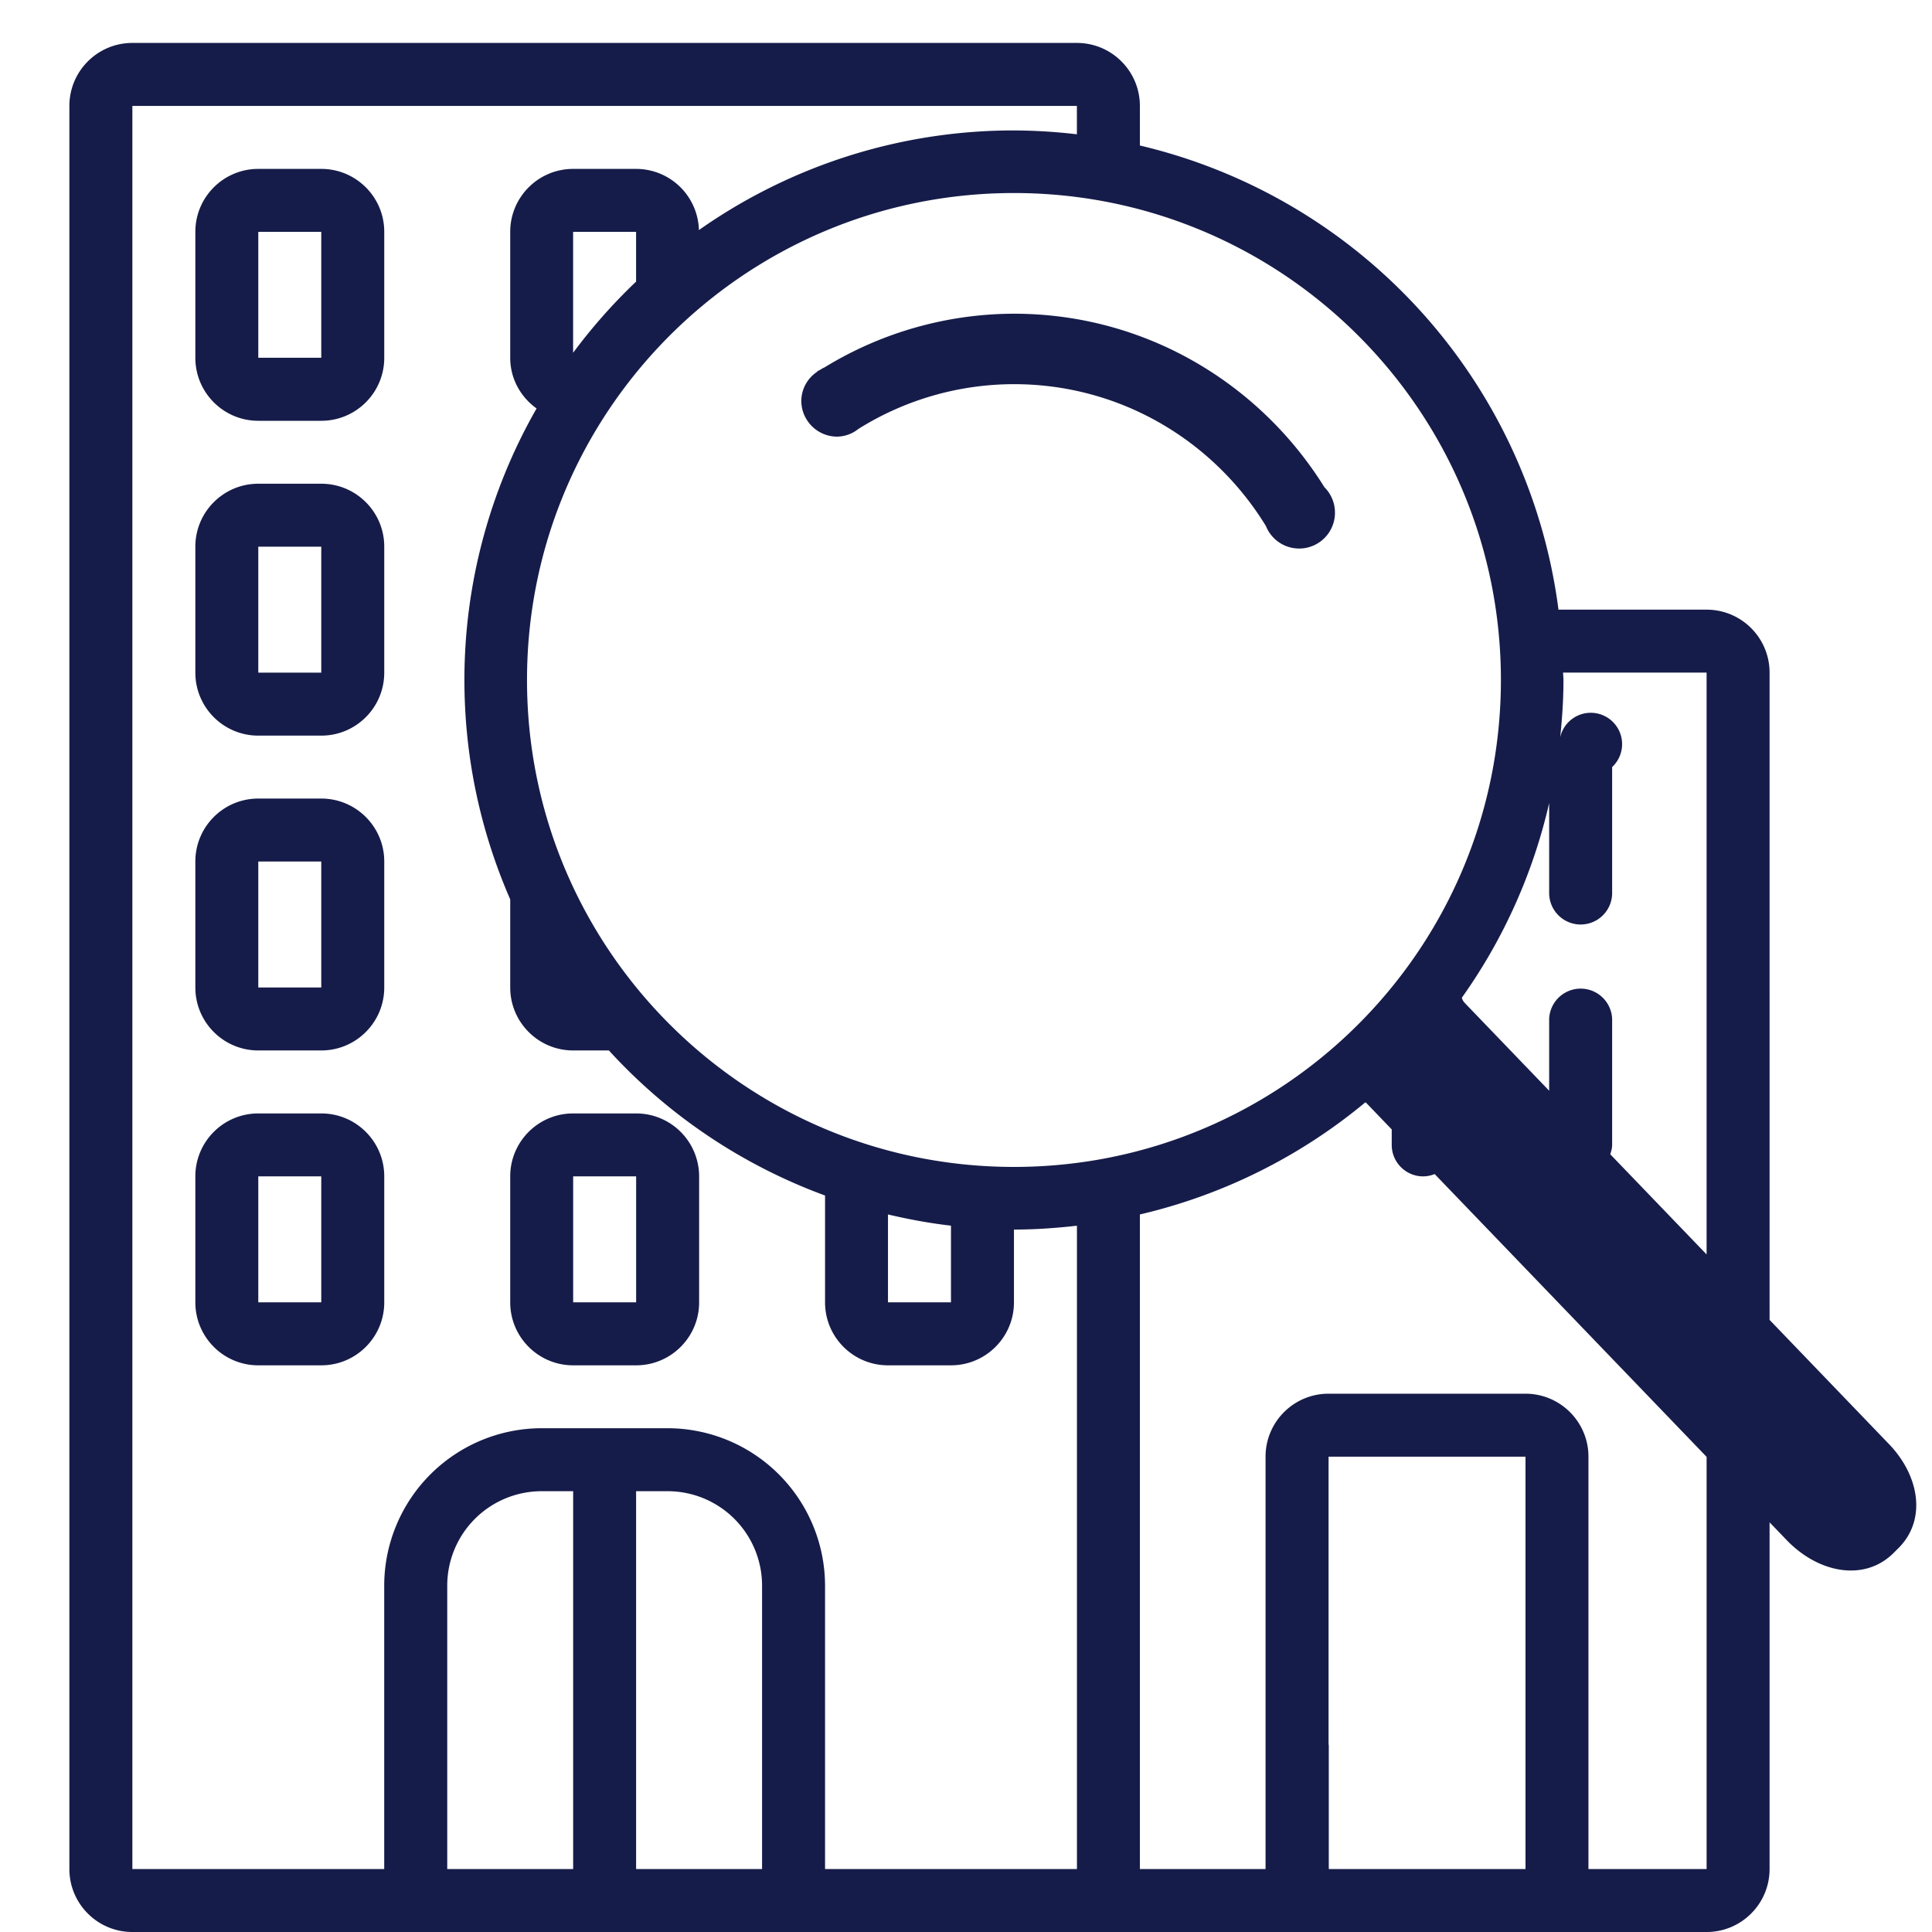 <svg xmlns="http://www.w3.org/2000/svg" width="45" height="45"><g fill="#161C49"><path d="M43.959 33.595l-2.742-2.852V15.667c0-.81-.657-1.467-1.467-1.467H36.3a12.794 12.794 0 0 0-9.75-10.811v-.922c0-.81-.657-1.467-1.467-1.467h-22c-.81 0-1.467.657-1.467 1.467v41.066c0 .81.657 1.467 1.467 1.467H39.75c.81 0 1.467-.657 1.467-1.467v-8.075l.431.448c.749.749 1.796.927 2.46.263l.114-.114c.664-.664.486-1.711-.263-2.46zM39.75 15.667v13.551l-2.244-2.333c.022-.07.044-.14.044-.217v-2.934a.734.734 0 0 0-1.467 0v1.671l-1.958-2.036a.28.28 0 0 1-.076-.13 12.717 12.717 0 0 0 2.034-4.534V20.8a.733.733 0 1 0 1.467 0v-2.934a.73.73 0 1 0-1.228-.535c.057-.491.094-.987.094-1.494 0-.058-.008-.114-.009-.171h3.343zm-4.791.171c0 6.264-5.078 11.342-11.342 11.342s-11.342-5.078-11.342-11.342S17.353 4.496 23.617 4.496s11.342 5.078 11.342 11.342zM20.683 28.287c.48.113.968.204 1.467.261v1.785h-1.467v-2.046zM14.816 6.559a12.915 12.915 0 0 0-1.467 1.658V5.4h1.467v1.159zM13.35 43.533h-2.933v-6.6a2.2 2.2 0 0 1 2.2-2.2h.733v8.8zm4.4 0h-2.934v-8.8h.734a2.2 2.2 0 0 1 2.2 2.2v6.6zm1.467 0v-6.6a3.672 3.672 0 0 0-3.667-3.667h-2.934a3.672 3.672 0 0 0-3.667 3.667v6.6H3.083V2.467h22v.661a12.91 12.91 0 0 0-1.467-.09 12.73 12.73 0 0 0-7.337 2.321 1.464 1.464 0 0 0-1.463-1.425H13.35c-.81 0-1.466.657-1.466 1.466v2.934c0 .489.245.915.614 1.18a12.73 12.73 0 0 0-1.681 6.325c0 1.818.384 3.544 1.067 5.109V23c0 .81.657 1.467 1.466 1.467h.832a12.792 12.792 0 0 0 5.035 3.379v2.488c0 .81.657 1.467 1.466 1.467h1.467c.81 0 1.467-.657 1.467-1.467v-1.695c.497 0 .985-.035 1.467-.09v14.985h-5.867zm16.315 0H30.95V40.64l-.005-.002v-6.709h4.587v9.604zm4.218 0h-2.752v-9.604c0-.81-.657-1.467-1.467-1.467h-4.587c-.81 0-1.467.657-1.467 1.467v9.604H26.55V28.287a12.743 12.743 0 0 0 5.252-2.612c.006.006.013.005.019.012l.595.619v.361c0 .405.328.733.733.733a.719.719 0 0 0 .267-.054l6.334 6.587v9.6z"/><path d="M7.483 25.934H6.016c-.81 0-1.466.657-1.466 1.466v2.934c0 .81.657 1.467 1.466 1.467h1.467c.81 0 1.467-.657 1.467-1.467V27.4c0-.81-.657-1.466-1.467-1.466zm0 4.399H6.016V27.4h1.467v2.933zm7.333-4.399H13.35c-.81 0-1.466.657-1.466 1.466v2.934c0 .81.657 1.467 1.466 1.467h1.467c.81 0 1.467-.657 1.467-1.467V27.4a1.467 1.467 0 0 0-1.468-1.466zm0 4.399H13.35V27.4h1.467v2.933zM7.483 18.6H6.016c-.81 0-1.466.657-1.466 1.466V23c0 .81.657 1.467 1.466 1.467h1.467c.81 0 1.467-.657 1.467-1.467v-2.934c0-.809-.657-1.466-1.467-1.466zm0 4.4H6.016v-2.934h1.467V23zm0-11.733H6.016c-.81 0-1.466.657-1.466 1.466v2.934c0 .81.657 1.467 1.466 1.467h1.467c.81 0 1.467-.657 1.467-1.467v-2.934c0-.81-.657-1.466-1.467-1.466zm0 4.4H6.016v-2.934h1.467v2.934zm0-11.733H6.016c-.809 0-1.466.656-1.466 1.466v2.934c0 .81.657 1.467 1.466 1.467h1.467c.81 0 1.467-.657 1.467-1.467V5.4c0-.81-.657-1.466-1.467-1.466zm0 4.399H6.016V5.4h1.467v2.933zm11.719.226c-.037.014-.067.036-.101.055-.023.014-.048.024-.071.039l.004.006a.82.82 0 0 0-.37.675c0 .461.374.836.836.836a.814.814 0 0 0 .496-.181 6.839 6.839 0 0 1 3.621-1.041c2.489 0 4.659 1.327 5.869 3.305a.834.834 0 0 0 1.608-.313.834.834 0 0 0-.246-.592c-1.505-2.419-4.172-4.041-7.231-4.041a8.48 8.48 0 0 0-4.415 1.252z"/></g></svg>